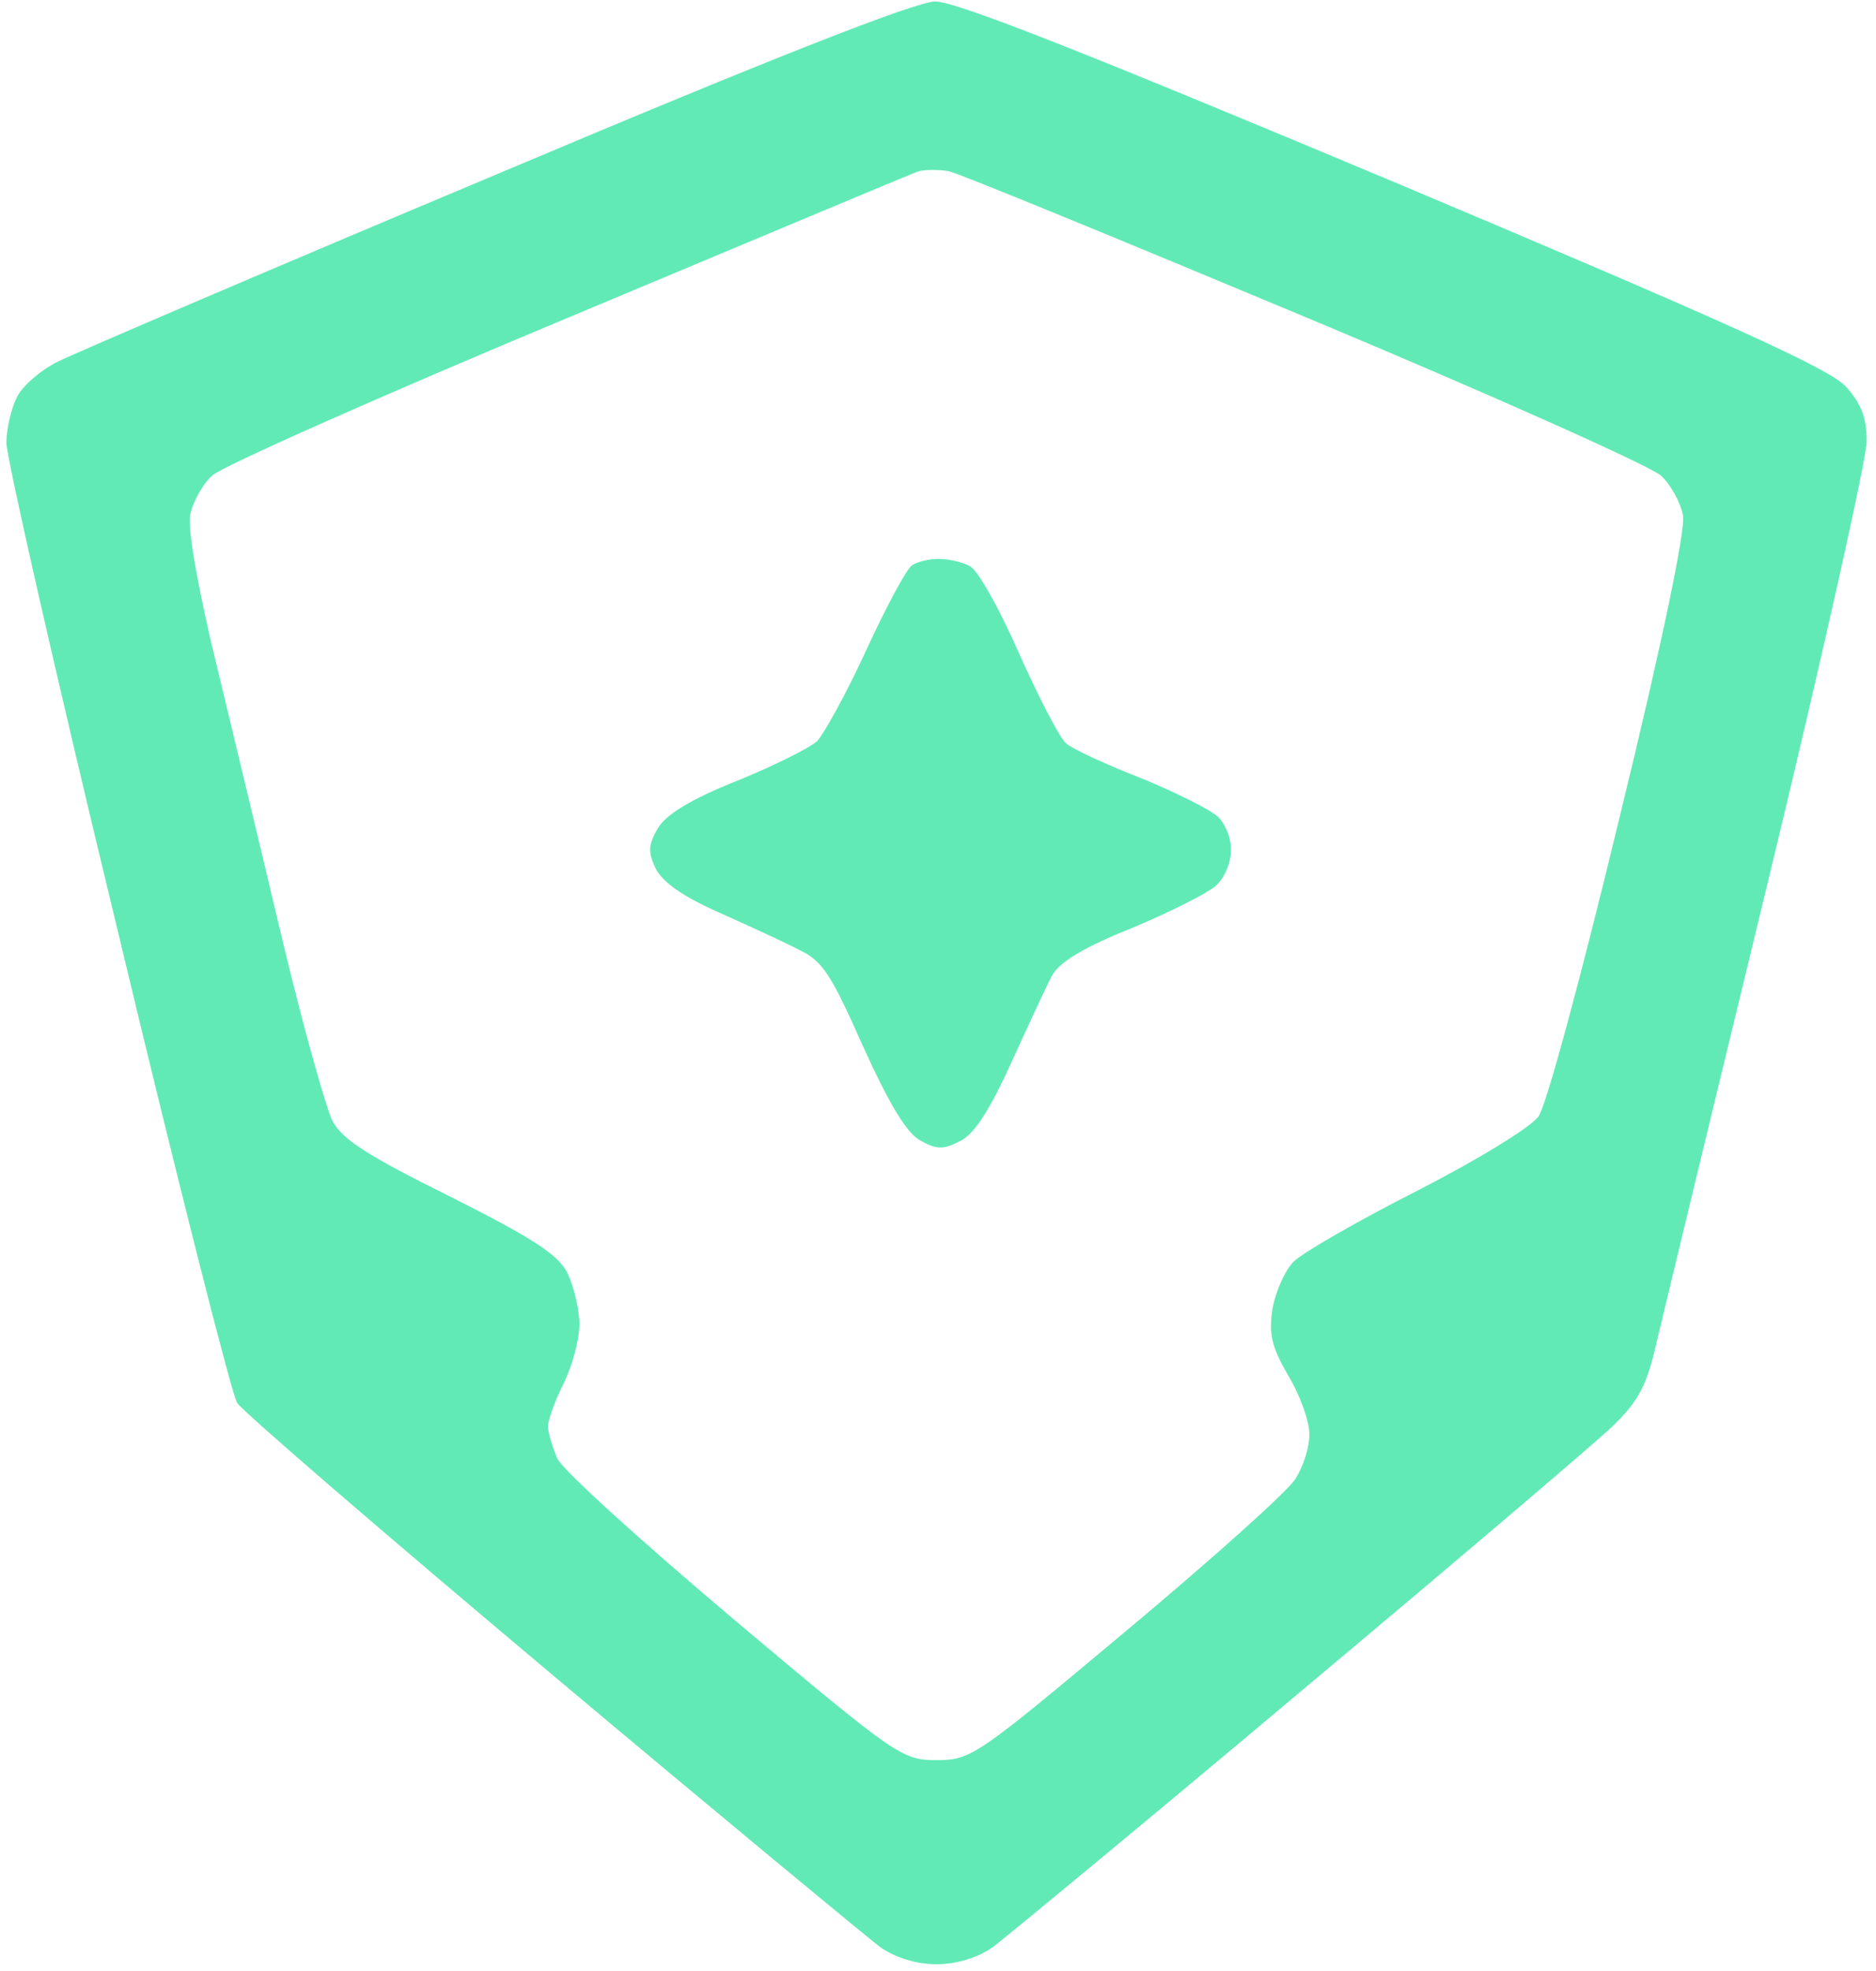 <svg xmlns="http://www.w3.org/2000/svg" width="239" height="251" viewBox="0 0 239 251" fill="none">
  <path fill-rule="evenodd" clip-rule="evenodd" d="M119.113 0.187C121.812 0.187 138.013 6.587 177.613 23.187C220.113 41.087 232.913 46.887 235.113 49.187C237.113 51.387 237.812 53.187 237.812 56.187C237.812 58.387 232.212 83.487 225.312 111.987C218.413 140.387 212.012 166.887 211.113 170.687C209.812 176.487 208.812 178.387 205.413 181.687C203.113 183.887 185.113 199.187 165.413 215.687C145.812 232.187 128.212 246.687 126.512 247.987C124.512 249.387 121.812 250.187 119.312 250.187C116.812 250.187 114.113 249.387 112.113 247.987C110.413 246.687 91.513 231.087 70.213 213.187C48.913 195.287 30.913 179.787 30.212 178.687C29.512 177.587 22.613 150.387 14.912 118.187C7.112 85.987 0.812 58.187 0.812 56.387C0.812 54.687 1.413 52.087 2.112 50.687C2.712 49.287 5.112 47.187 7.312 46.087C9.512 44.987 34.712 34.187 63.312 22.187C98.812 7.187 116.513 0.287 119.113 0.187ZM72.312 40.487C48.612 50.387 28.312 59.387 27.012 60.587C25.812 61.687 24.512 63.987 24.212 65.687C23.913 67.487 25.312 75.487 27.712 85.187C29.913 94.287 33.712 110.187 36.212 120.687C38.712 131.087 41.513 140.987 42.312 142.687C43.513 145.087 46.812 147.187 57.312 152.387C68.013 157.787 71.112 159.787 72.312 162.187C73.112 163.887 73.812 166.787 73.812 168.687C73.812 170.587 72.912 173.987 71.812 176.187C70.713 178.387 69.812 180.887 69.812 181.687C69.812 182.487 70.412 184.387 71.013 185.787C71.713 187.287 81.912 196.487 93.513 206.287C114.212 223.687 114.912 224.187 119.312 224.187C123.713 224.187 124.412 223.687 143.512 207.687C154.412 198.587 164.113 189.887 165.012 188.387C166.012 186.887 166.812 184.387 166.812 182.687C166.812 180.987 165.613 177.687 164.113 175.187C162.012 171.587 161.613 169.887 162.113 166.687C162.512 164.487 163.712 161.787 164.812 160.687C165.913 159.587 173.012 155.487 180.512 151.687C188.312 147.687 195.012 143.587 196.012 142.187C197.012 140.787 201.512 124.087 206.312 104.187C211.812 81.687 214.713 67.587 214.413 65.687C214.113 63.987 212.812 61.687 211.613 60.587C210.312 59.387 190.012 50.287 166.312 40.387C142.613 30.487 122.213 22.087 120.812 21.787C119.412 21.587 117.613 21.587 116.812 21.887C116.012 22.187 95.912 30.587 72.312 40.487ZM119.512 71.187C120.812 71.187 122.612 71.587 123.512 72.087C124.512 72.487 127.312 77.487 129.812 83.187C132.312 88.787 135.012 93.987 135.812 94.687C136.613 95.387 140.913 97.387 145.312 99.087C149.712 100.887 154.113 103.087 155.113 103.987C156.113 104.887 156.913 106.887 156.812 108.387C156.812 109.987 155.913 111.987 154.812 112.887C153.613 113.887 148.812 116.287 144.012 118.287C138.012 120.687 134.912 122.587 134.012 124.287C133.312 125.587 131.012 130.587 128.812 135.387C126.012 141.587 124.012 144.587 122.212 145.387C120.112 146.487 119.213 146.387 117.113 145.187C115.413 144.187 113.112 140.287 109.912 133.187C105.912 124.187 104.812 122.387 101.812 120.987C99.912 119.987 95.312 117.887 91.513 116.187C87.013 114.187 84.412 112.387 83.513 110.587C82.513 108.487 82.612 107.587 83.812 105.487C84.812 103.787 88.013 101.787 93.812 99.487C98.513 97.587 103.113 95.287 104.113 94.387C105.013 93.387 107.912 88.187 110.412 82.687C112.912 77.287 115.513 72.387 116.213 71.987C116.812 71.587 118.312 71.187 119.512 71.187Z" fill="#61eab6"/>
</svg>